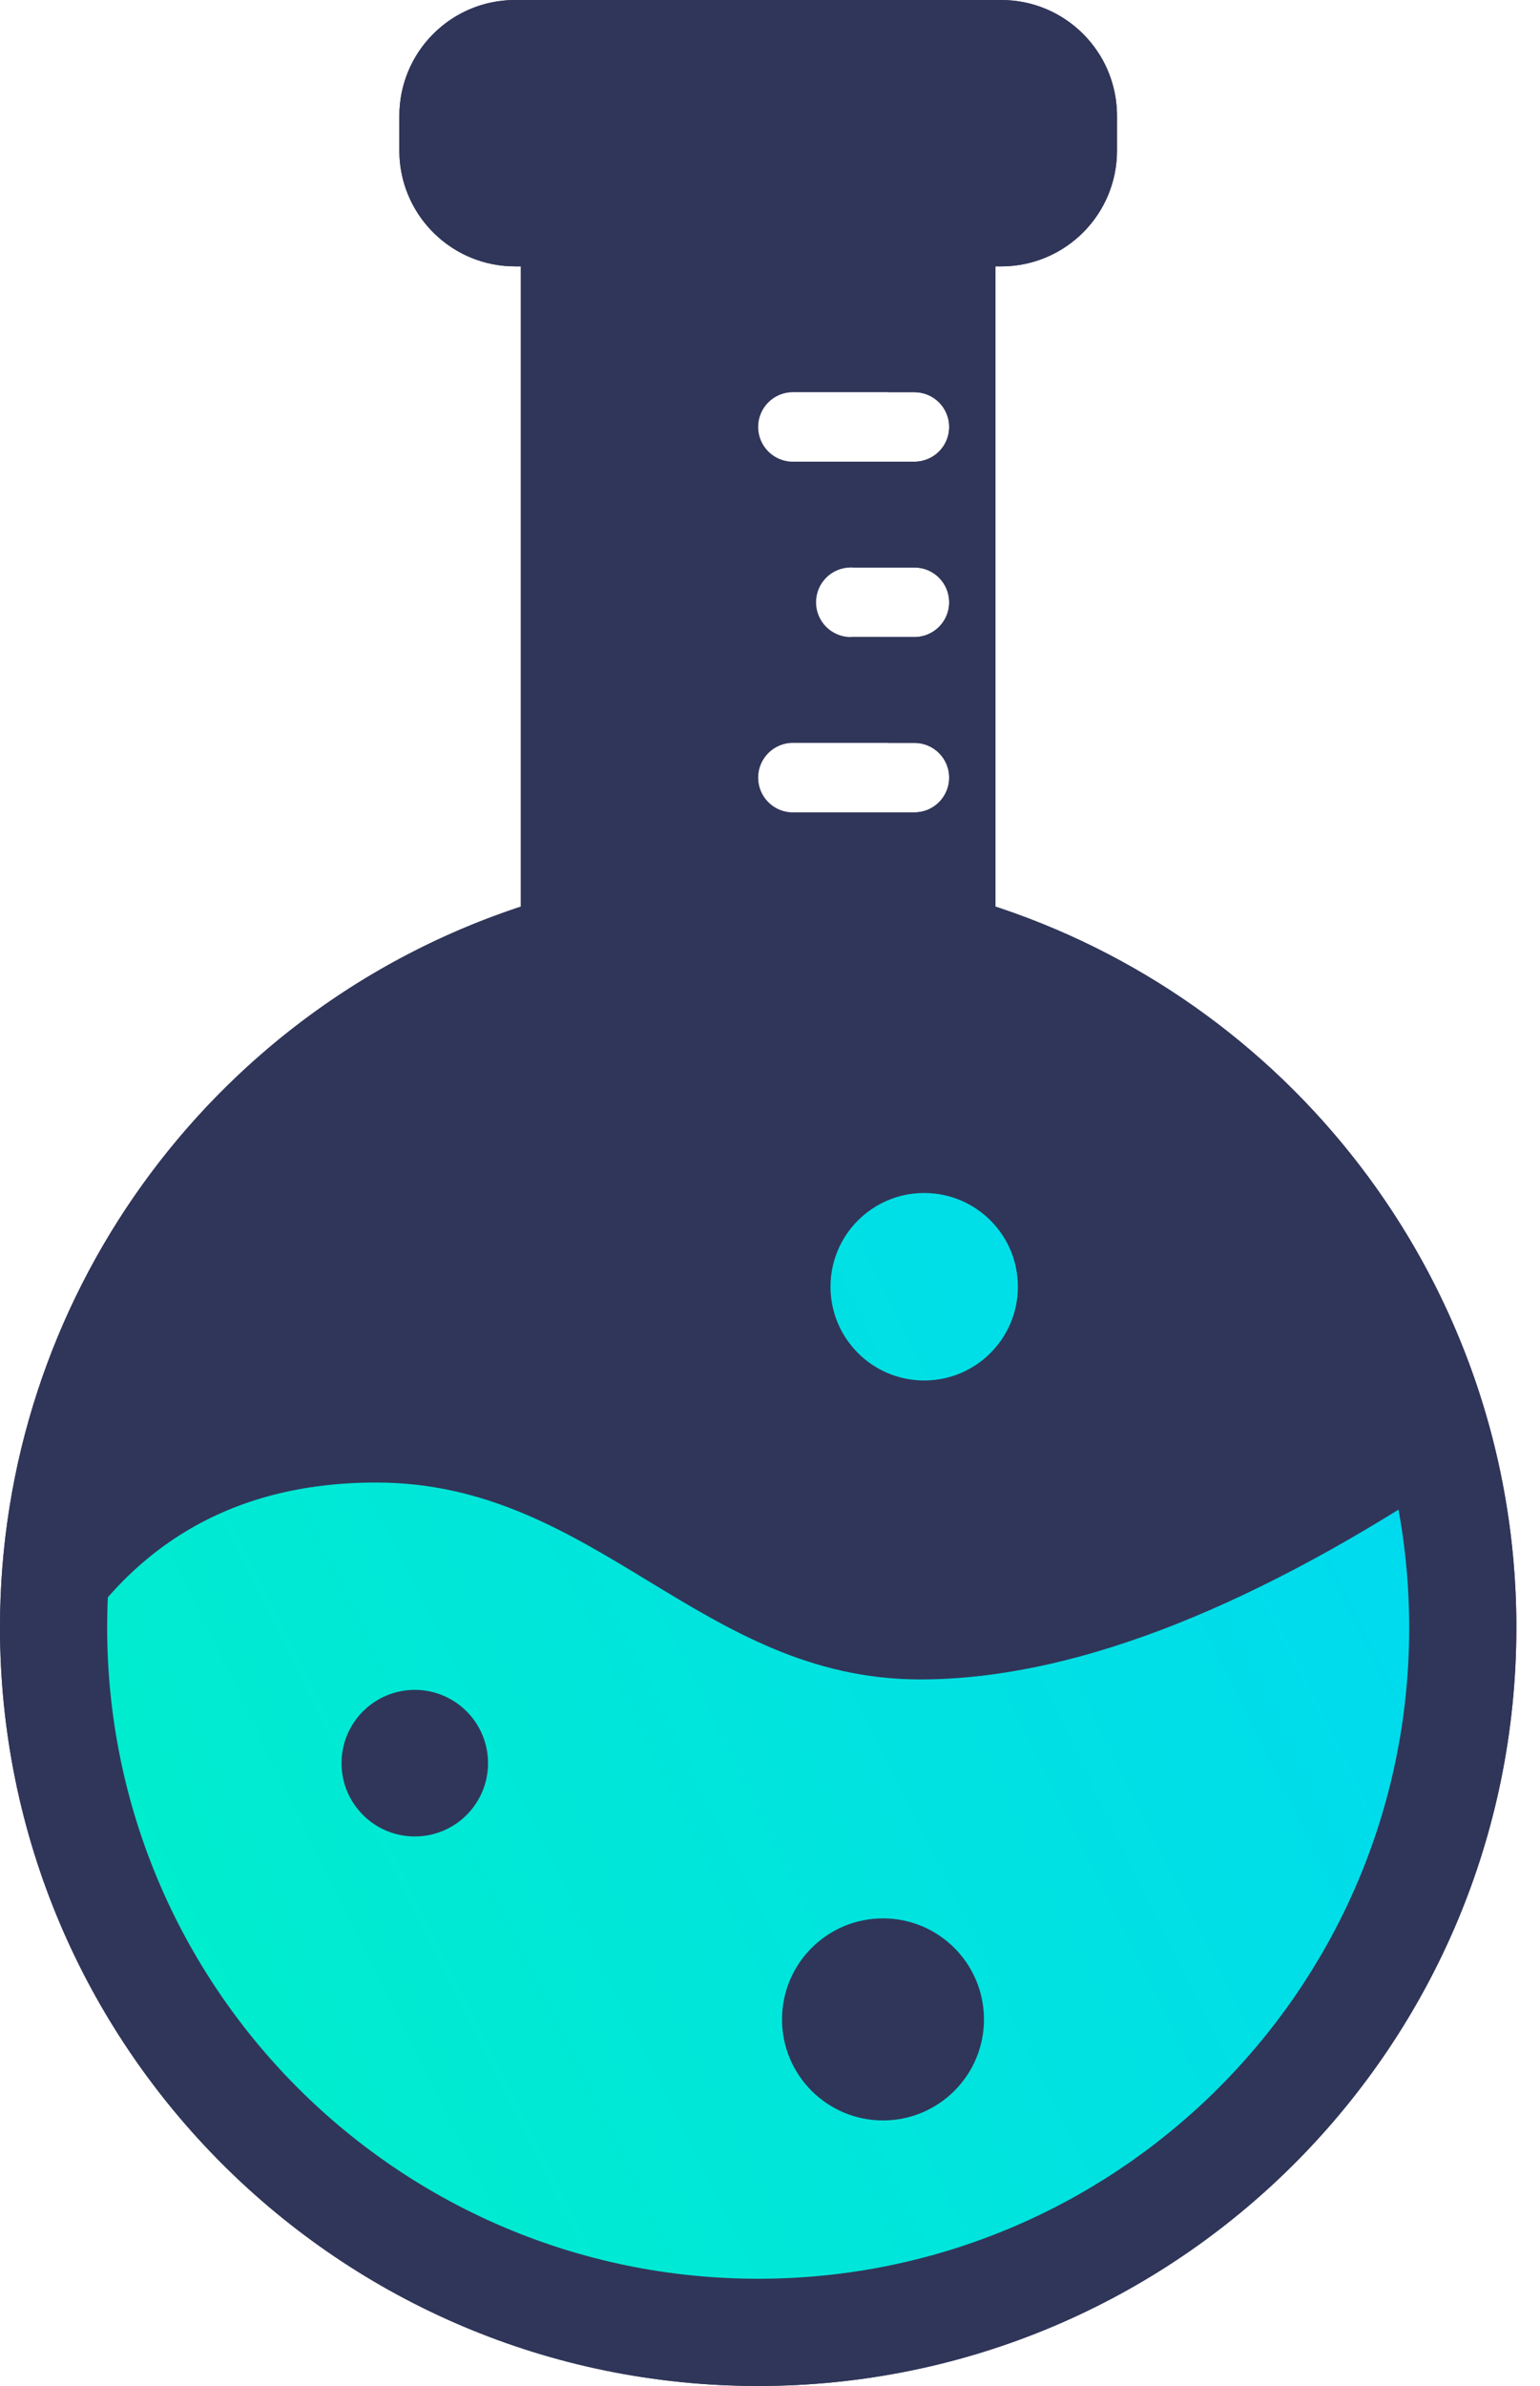 <svg xmlns="http://www.w3.org/2000/svg" width="31" height="48" viewBox="0 0 31 48">
  <defs>
    <linearGradient id="logo_light-a" x1="100%" x2="0%" y1="33.81%" y2="73.487%">
      <stop offset="0%" stop-color="#00DAEF"/>
      <stop offset="100%" stop-color="#00EFCA"/>
    </linearGradient>
  </defs>
  <g fill="none" fill-rule="evenodd">
    <path fill="#303659" fill-rule="nonzero" d="M20.155,0 C21.442,0 22.485,1.043 22.485,2.33 L22.485,2.33 L22.485,3.029 C22.485,4.316 21.442,5.359 20.155,5.359 L20.155,5.359 L20.039,5.359 L20.039,18.239 L20.133,18.27 C26.206,20.311 30.435,25.995 30.523,32.531 L30.523,32.531 L30.524,32.738 C30.524,41.167 23.691,48 15.262,48 C6.833,48 -3.8321406e-15,41.167 -3.8321406e-15,32.738 C-3.8321406e-15,26.115 4.255,20.332 10.391,18.27 L10.391,18.27 L10.485,18.238 L10.485,5.359 L10.369,5.359 C9.104,5.359 8.074,4.351 8.04,3.094 L8.04,3.094 L8.039,3.029 L8.039,2.33 C8.039,1.043 9.082,0 10.369,0 L10.369,0 Z M18.408,14.945 L15.961,14.945 C15.575,14.945 15.262,15.258 15.262,15.644 C15.262,16.03 15.575,16.343 15.961,16.343 L15.961,16.343 L18.408,16.343 C18.794,16.343 19.107,16.03 19.107,15.644 C19.107,15.258 18.794,14.945 18.408,14.945 L18.408,14.945 Z M18.408,11.417 L17.126,11.417 C16.74,11.417 16.427,11.73 16.427,12.117 C16.427,12.503 16.74,12.816 17.126,12.816 L17.126,12.816 L18.408,12.816 C18.794,12.816 19.107,12.503 19.107,12.117 C19.107,11.73 18.794,11.417 18.408,11.417 L18.408,11.417 Z M18.408,7.89 L15.961,7.89 C15.575,7.89 15.262,8.203 15.262,8.589 C15.262,8.975 15.575,9.288 15.961,9.288 L15.961,9.288 L18.408,9.288 C18.794,9.288 19.107,8.975 19.107,8.589 C19.107,8.203 18.794,7.89 18.408,7.89 L18.408,7.89 Z"/>
    <path fill="url(#logo_light-a)" d="M29.009,29.825 L29.009,38.214 L20.155,46.369 L10.136,46.369 C6.882,44.003 4.707,42.061 3.611,40.544 C2.516,39.026 1.661,36.774 1.048,33.786 C2.446,31.146 4.621,29.825 7.573,29.825 C12,29.825 14.097,33.786 18.524,33.786 C21.476,33.786 24.971,32.466 29.009,29.825 Z M17.775,38.593 C16.652,38.593 15.742,39.503 15.742,40.626 C15.742,41.748 16.652,42.658 17.775,42.658 C18.897,42.658 19.807,41.748 19.807,40.626 C19.807,39.503 18.897,38.593 17.775,38.593 Z M18.604,24 C19.646,24 20.49,24.844 20.49,25.886 C20.49,26.927 19.646,27.772 18.604,27.772 C17.563,27.772 16.718,26.927 16.718,25.886 C16.718,24.844 17.563,24 18.604,24 Z M8.35,33.996 C7.535,33.996 6.875,34.656 6.875,35.471 C6.875,36.285 7.535,36.945 8.35,36.945 C9.164,36.945 9.824,36.285 9.824,35.471 C9.824,34.656 9.164,33.996 8.35,33.996 Z"/>
    <path fill="#303659" fill-rule="nonzero" d="M20.155,0 C21.419,0 22.447,1.006 22.484,2.26 L22.485,2.33 L22.485,3.029 C22.485,4.293 21.48,5.321 20.225,5.358 L20.155,5.359 L20.039,5.359 L20.039,18.239 L20.133,18.27 C26.145,20.29 30.351,25.882 30.519,32.335 L30.523,32.531 L30.524,32.738 C30.524,41.083 23.827,47.863 15.515,47.998 L15.262,48 C6.833,48 -3.8321406e-15,41.167 -3.8321406e-15,32.738 C-3.8321406e-15,26.181 4.17,20.448 10.208,18.333 L10.391,18.27 L10.485,18.238 L10.485,5.359 L10.369,5.359 C9.127,5.359 8.112,4.388 8.042,3.164 L8.04,3.094 L8.039,3.029 L8.039,2.33 C8.039,1.067 9.044,0.038 10.299,0.001 L10.369,0 L20.155,0 Z M17.211,9.341 L17.184,9.382 L17.158,9.341 L17.128,9.288 L18.408,9.288 C18.794,9.288 19.107,8.975 19.107,8.589 C19.107,8.203 18.794,7.89 18.408,7.89 L17.881,7.89 L17.881,3.202 L20.165,3.201 L20.188,3.199 C20.259,3.185 20.314,3.128 20.326,3.057 L20.328,3.029 L20.327,2.32 L20.325,2.297 C20.311,2.227 20.254,2.171 20.183,2.159 L20.155,2.157 L10.36,2.157 L10.335,2.16 C10.265,2.174 10.21,2.231 10.198,2.303 L10.196,2.33 L10.196,3.041 C10.201,3.121 10.263,3.187 10.342,3.2 L10.369,3.202 L12.642,3.202 L12.643,19.796 L11.092,20.31 L10.921,20.368 C5.695,22.199 2.157,27.154 2.157,32.738 C2.157,39.975 8.025,45.843 15.262,45.843 C22.427,45.843 28.249,40.092 28.365,32.969 L28.367,32.752 L28.366,32.574 L28.362,32.392 C28.22,26.939 24.709,22.156 19.614,20.372 L19.459,20.319 L17.882,19.8 L17.881,16.343 L17.24,16.343 L17.211,16.396 L17.184,16.438 L17.158,16.396 L17.128,16.343 L18.408,16.343 C18.794,16.343 19.107,16.03 19.107,15.644 C19.107,15.258 18.794,14.945 18.408,14.945 L17.881,14.945 L17.882,13.364 C17.849,13.384 17.816,13.402 17.782,13.42 L17.767,13.427 L17.753,13.42 C17.512,13.298 17.309,13.112 17.168,12.884 L17.128,12.815 L18.408,12.816 C18.794,12.816 19.107,12.503 19.107,12.117 C19.107,11.73 18.794,11.417 18.408,11.417 L17.169,11.417 L17.174,11.339 L17.187,11.318 C17.328,11.104 17.523,10.929 17.753,10.813 L17.767,10.806 L17.78,10.813 C17.815,10.83 17.849,10.849 17.882,10.869 L17.881,9.288 L17.24,9.288 L17.211,9.341 Z"/>
  </g>
</svg>
